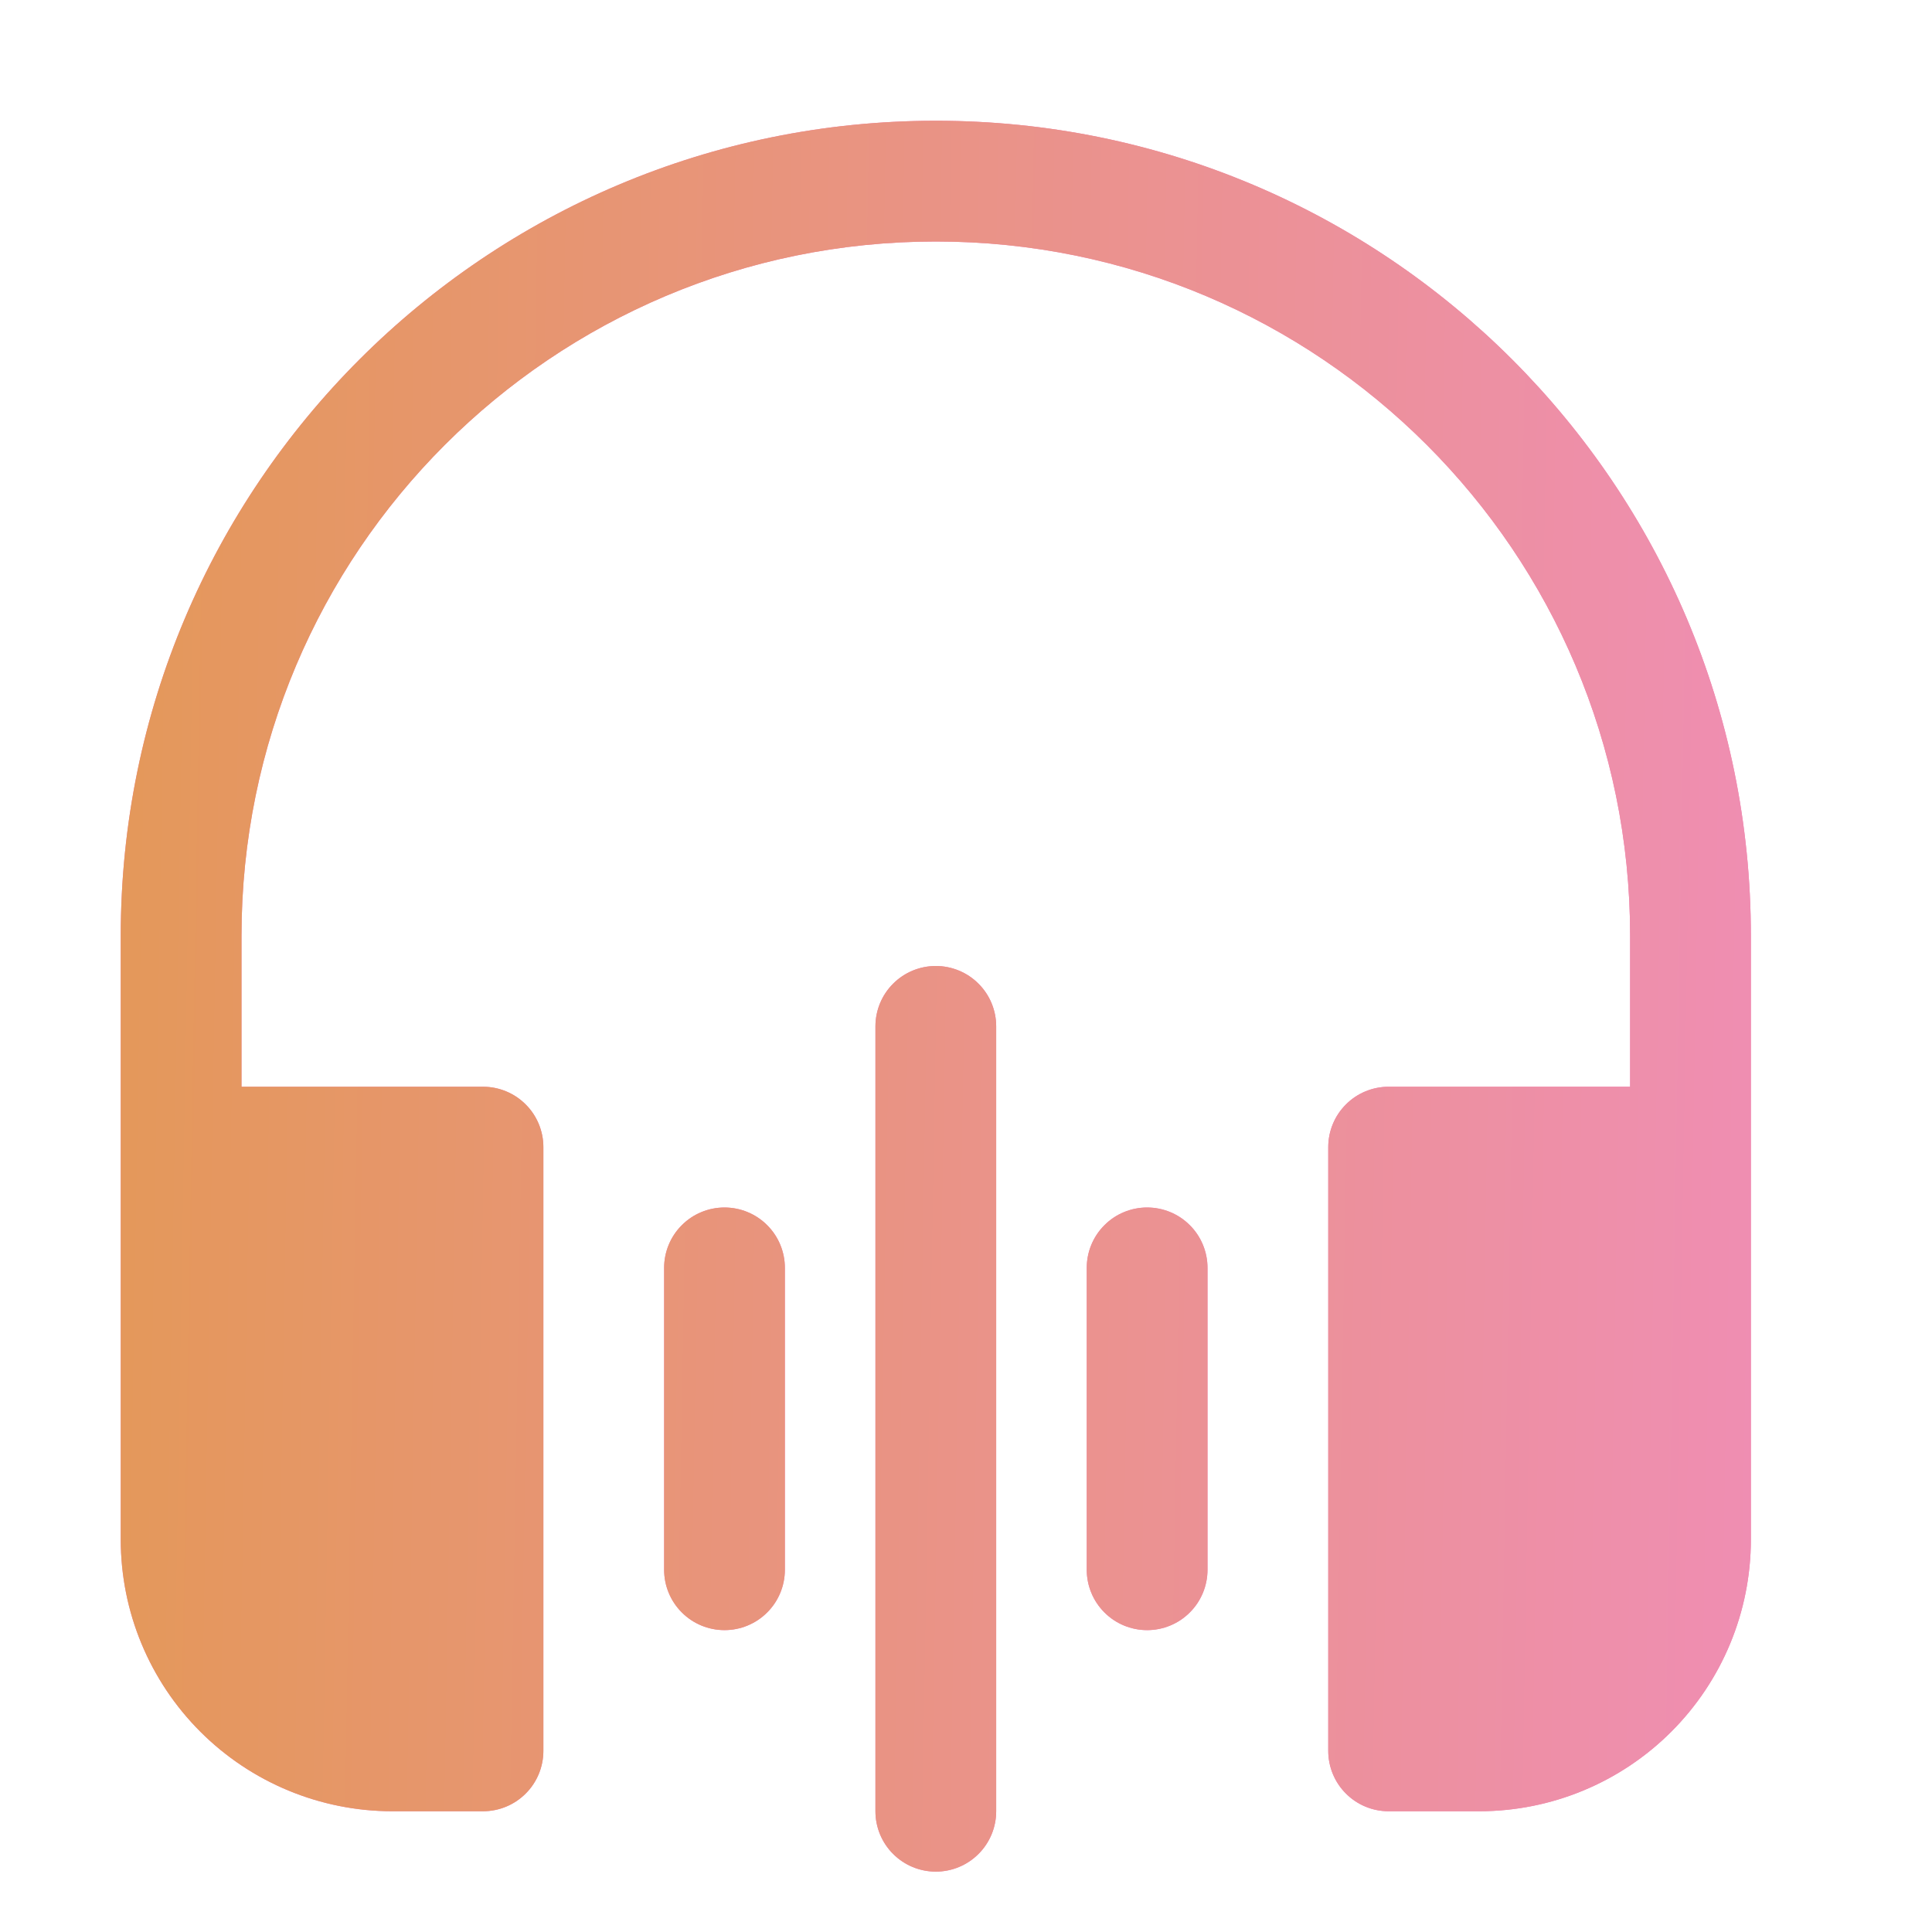 <svg width="32" height="32" viewBox="0 0 32 32" fill="none" xmlns="http://www.w3.org/2000/svg">
<path d="M15.5 4C9.149 4 4 9.149 4 15.5V18H8C8.265 18 8.52 18.105 8.707 18.293C8.895 18.48 9 18.735 9 19V29C9 29.265 8.895 29.52 8.707 29.707C8.52 29.895 8.265 30 8 30H6.5C5.307 30 4.162 29.526 3.318 28.682C2.474 27.838 2 26.694 2 25.5V15.5C2 8.044 8.044 2 15.5 2C22.956 2 29 8.044 29 15.5V25.5C29 26.694 28.526 27.838 27.682 28.682C26.838 29.526 25.694 30 24.5 30H23C22.735 30 22.48 29.895 22.293 29.707C22.105 29.52 22 29.265 22 29V19C22 18.735 22.105 18.48 22.293 18.293C22.48 18.105 22.735 18 23 18H27V15.5C27 9.149 21.851 4 15.5 4ZM16.5 17C16.5 16.735 16.395 16.48 16.207 16.293C16.02 16.105 15.765 16 15.5 16C15.235 16 14.98 16.105 14.793 16.293C14.605 16.48 14.5 16.735 14.5 17V30C14.5 30.265 14.605 30.52 14.793 30.707C14.98 30.895 15.235 31 15.5 31C15.765 31 16.02 30.895 16.207 30.707C16.395 30.52 16.5 30.265 16.5 30V17ZM12 20C12.265 20 12.52 20.105 12.707 20.293C12.895 20.48 13 20.735 13 21V26C13 26.265 12.895 26.52 12.707 26.707C12.52 26.895 12.265 27 12 27C11.735 27 11.48 26.895 11.293 26.707C11.105 26.52 11 26.265 11 26V21C11 20.735 11.105 20.48 11.293 20.293C11.48 20.105 11.735 20 12 20ZM20 21C20 20.735 19.895 20.48 19.707 20.293C19.52 20.105 19.265 20 19 20C18.735 20 18.48 20.105 18.293 20.293C18.105 20.48 18 20.735 18 21V26C18 26.265 18.105 26.52 18.293 26.707C18.48 26.895 18.735 27 19 27C19.265 27 19.52 26.895 19.707 26.707C19.895 26.52 20 26.265 20 26V21Z" fill="#F47FB3"/>
<path d="M15.5 4C9.149 4 4 9.149 4 15.5V18H8C8.265 18 8.52 18.105 8.707 18.293C8.895 18.48 9 18.735 9 19V29C9 29.265 8.895 29.52 8.707 29.707C8.52 29.895 8.265 30 8 30H6.5C5.307 30 4.162 29.526 3.318 28.682C2.474 27.838 2 26.694 2 25.5V15.5C2 8.044 8.044 2 15.5 2C22.956 2 29 8.044 29 15.5V25.5C29 26.694 28.526 27.838 27.682 28.682C26.838 29.526 25.694 30 24.5 30H23C22.735 30 22.48 29.895 22.293 29.707C22.105 29.52 22 29.265 22 29V19C22 18.735 22.105 18.48 22.293 18.293C22.48 18.105 22.735 18 23 18H27V15.5C27 9.149 21.851 4 15.5 4ZM16.5 17C16.5 16.735 16.395 16.48 16.207 16.293C16.02 16.105 15.765 16 15.5 16C15.235 16 14.98 16.105 14.793 16.293C14.605 16.48 14.5 16.735 14.5 17V30C14.5 30.265 14.605 30.52 14.793 30.707C14.98 30.895 15.235 31 15.5 31C15.765 31 16.02 30.895 16.207 30.707C16.395 30.52 16.5 30.265 16.5 30V17ZM12 20C12.265 20 12.52 20.105 12.707 20.293C12.895 20.48 13 20.735 13 21V26C13 26.265 12.895 26.52 12.707 26.707C12.52 26.895 12.265 27 12 27C11.735 27 11.48 26.895 11.293 26.707C11.105 26.52 11 26.265 11 26V21C11 20.735 11.105 20.48 11.293 20.293C11.48 20.105 11.735 20 12 20ZM20 21C20 20.735 19.895 20.48 19.707 20.293C19.52 20.105 19.265 20 19 20C18.735 20 18.48 20.105 18.293 20.293C18.105 20.48 18 20.735 18 21V26C18 26.265 18.105 26.52 18.293 26.707C18.48 26.895 18.735 27 19 27C19.265 27 19.52 26.895 19.707 26.707C19.895 26.52 20 26.265 20 26V21Z" fill="url(#paint0_linear)"/>
<defs>
<linearGradient id="paint0_linear" x1="2" y1="7.577" x2="29.321" y2="8.051" gradientUnits="userSpaceOnUse">
<stop stop-color="#E4985A"/>
<stop offset="1" stop-color="#EF8EB2"/>
</linearGradient>
</defs>
</svg>

